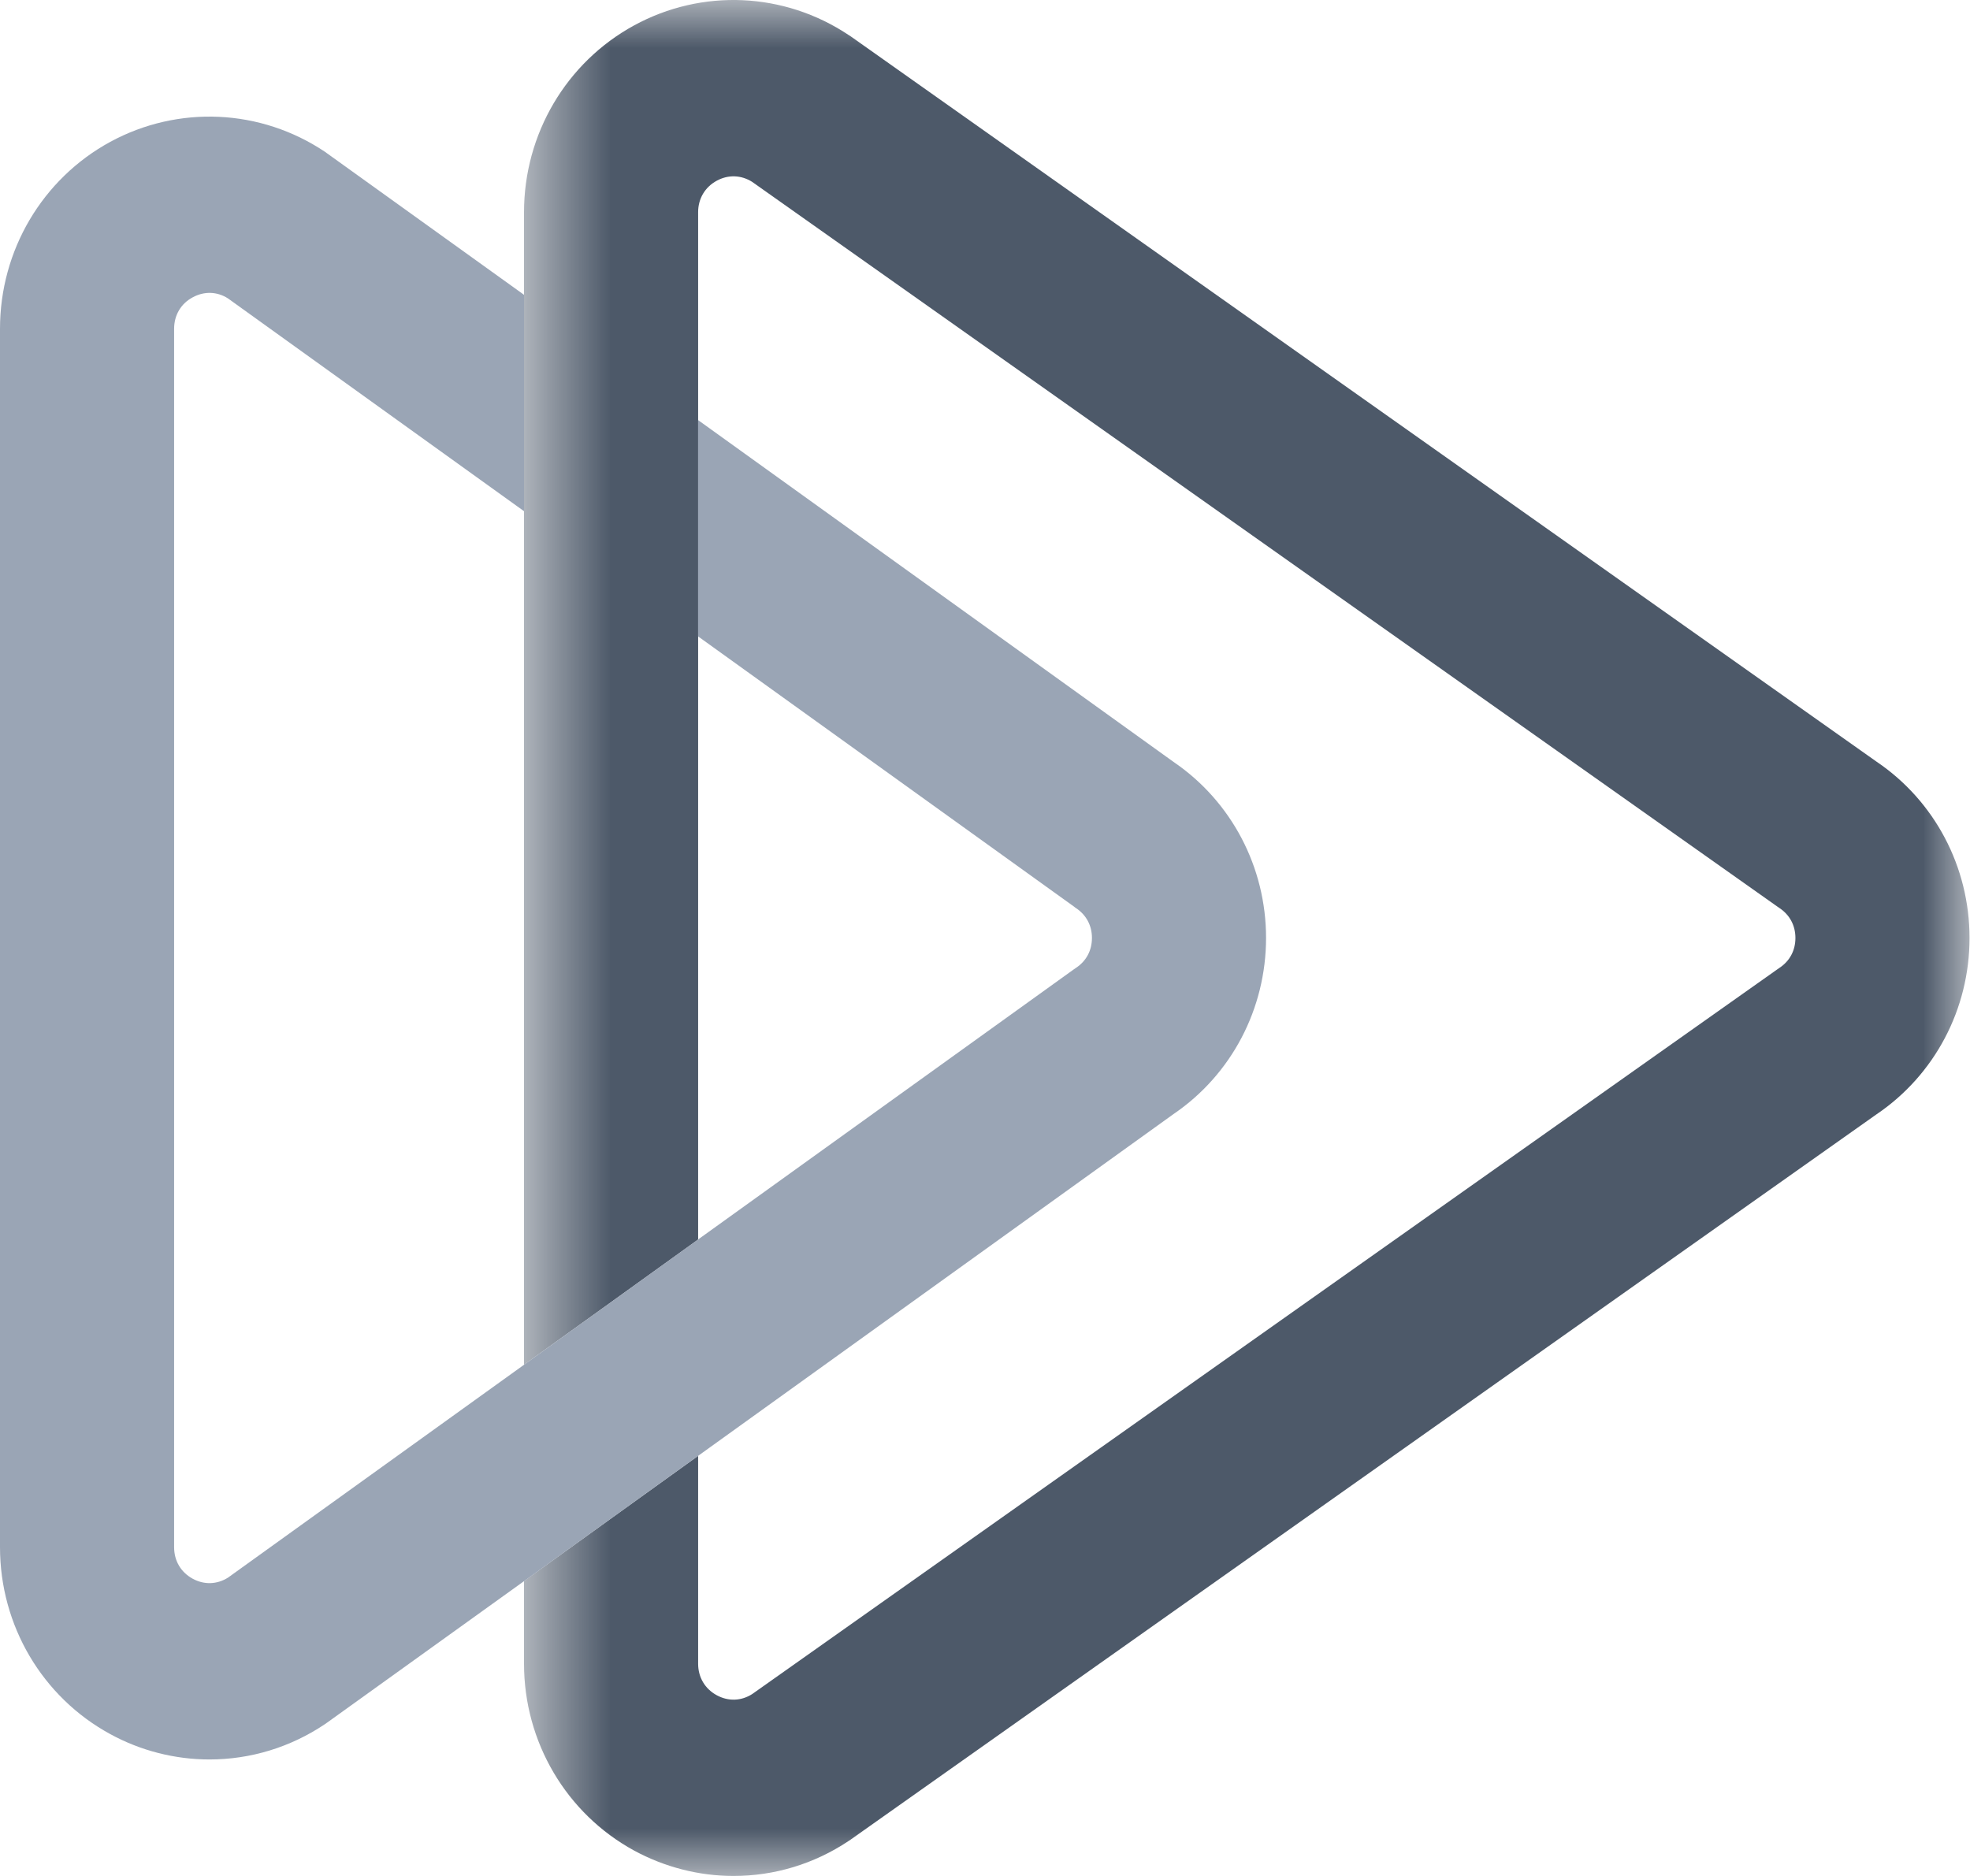 <?xml version="1.0" encoding="UTF-8"?>
<svg width="21px" height="20px" viewBox="0 0 21 20" version="1.1" xmlns="http://www.w3.org/2000/svg" xmlns:xlink="http://www.w3.org/1999/xlink">
    <!-- Generator: Sketch 54.1 (76490) - https://sketchapp.com -->
    <title>Xtract</title>
    <desc>Created with Sketch.</desc>
    <defs>
        <polygon id="path-1" points="0.586 4.10119946e-05 15.995 4.10119946e-05 15.995 20 0.586 20"></polygon>
    </defs>
    <g id="Page-1" stroke="none" stroke-width="1" fill="none" fill-rule="evenodd">
        <g id="Xtract">
            <g id="Group-3" transform="translate(5, 0)">
                <g id="Fill-1-Clipped">
                    <mask id="mask-2" fill="white">
                        <use xlink:href="#path-1"></use>
                    </mask>
                    <g id="path-1"></g>
                    <path d="M15.002,8.119 L4.072,0.39 C4.062,0.384 4.052,0.377 4.046,0.373 C3.359,-0.085 2.483,-0.124 1.759,0.271 C1.036,0.666 0.586,1.429 0.586,2.262 L0.586,3.143 L0.586,5.45 L0.586,14.55 L2.442,13.215 L2.442,6.786 L2.442,4.479 L2.442,2.262 C2.442,2.118 2.515,1.995 2.64,1.927 C2.762,1.86 2.901,1.865 3.018,1.939 L13.946,9.665 C13.954,9.671 13.962,9.677 13.969,9.681 C14.079,9.754 14.139,9.868 14.139,10 C14.139,10.132 14.079,10.245 13.971,10.317 C13.963,10.322 13.956,10.327 13.948,10.333 L3.018,18.061 C2.9,18.136 2.763,18.14 2.64,18.073 C2.515,18.005 2.442,17.882 2.442,17.738 L2.442,15.521 L0.586,16.856 L0.586,17.738 C0.586,18.571 1.036,19.334 1.759,19.729 C2.085,19.906 2.451,20 2.819,20 C3.256,20 3.68,19.871 4.043,19.629 C4.051,19.623 4.061,19.618 4.067,19.613 L15.002,11.881 C15.624,11.461 15.995,10.758 15.995,10 C15.995,9.242 15.624,8.539 15.002,8.119" id="Fill-1" fill="#4D5969" fill-rule="nonzero" mask="url(#mask-2)"></path>
                </g>
            </g>
            <path d="M12.51,8.123 L7.442,4.479 L7.442,6.785 L11.448,9.665 C11.456,9.672 11.465,9.678 11.471,9.682 C11.58,9.755 11.64,9.868 11.64,9.999 C11.64,10.133 11.58,10.245 11.471,10.318 C11.463,10.323 11.455,10.329 11.446,10.335 L7.442,13.214 L5.586,14.55 L2.431,16.819 C2.314,16.893 2.177,16.898 2.054,16.831 C1.928,16.762 1.856,16.64 1.856,16.495 L1.856,3.505 C1.856,3.361 1.928,3.237 2.054,3.17 C2.176,3.103 2.315,3.107 2.431,3.182 L5.586,5.45 L5.586,3.143 L3.487,1.635 L3.465,1.619 C2.778,1.159 1.901,1.119 1.176,1.512 C0.45,1.907 0,2.671 0,3.505 L0,16.495 C0,17.329 0.45,18.093 1.176,18.488 C1.5,18.665 1.865,18.758 2.233,18.758 C2.672,18.758 3.097,18.627 3.46,18.384 C3.468,18.378 3.477,18.373 3.49,18.363 L5.586,16.857 L7.442,15.521 L12.51,11.877 C13.128,11.456 13.496,10.755 13.496,9.999 C13.496,9.245 13.128,8.544 12.51,8.123" id="Fill-4" fill="#9AA5B5" fill-rule="nonzero"></path>
        </g>
    </g>
</svg>